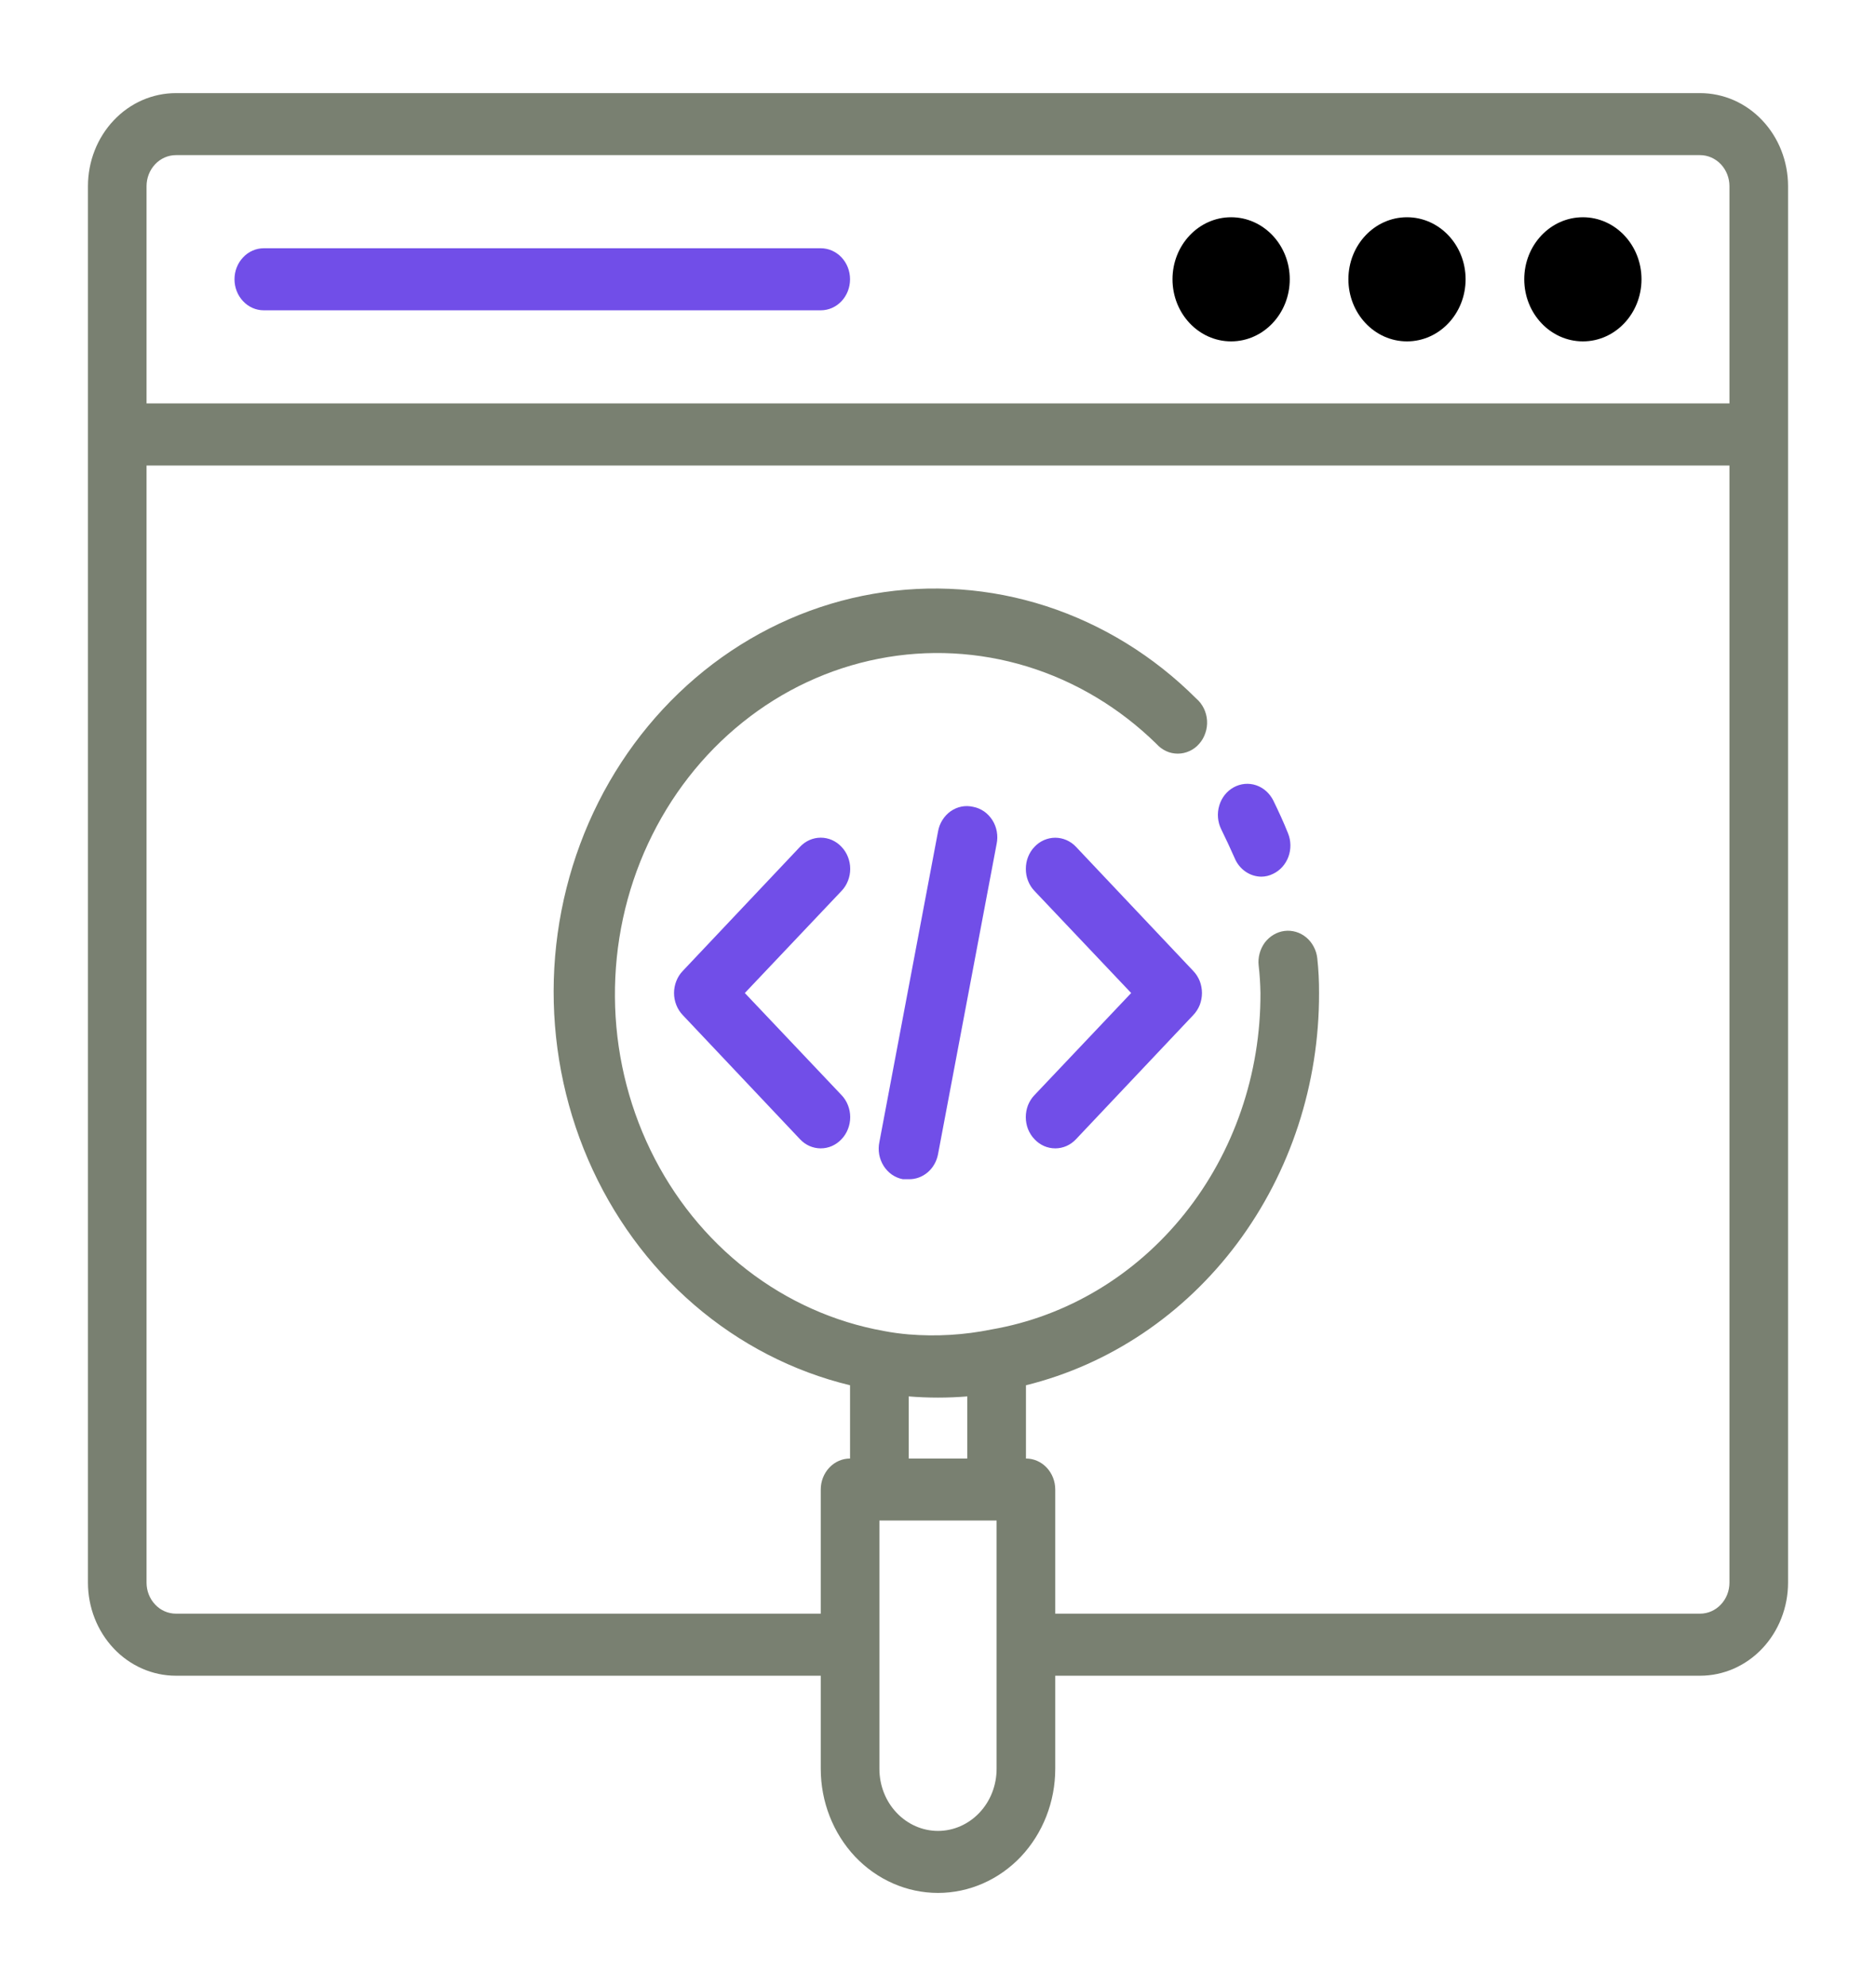 <svg width="34" height="36" viewBox="0 0 34 36" fill="none" xmlns="http://www.w3.org/2000/svg">
<path d="M30.812 1.688H3.188C2.765 1.688 2.359 1.865 2.061 2.182C1.762 2.498 1.594 2.927 1.594 3.375V28.688C1.594 29.135 1.762 29.564 2.061 29.881C2.359 30.197 2.765 30.375 3.188 30.375H14.875V32.062C14.875 32.659 15.099 33.231 15.497 33.654C15.896 34.075 16.436 34.312 17 34.312C17.564 34.312 18.104 34.075 18.503 33.654C18.901 33.231 19.125 32.659 19.125 32.062V30.375H30.812C31.235 30.375 31.641 30.197 31.939 29.881C32.238 29.564 32.406 29.135 32.406 28.688V3.375C32.406 2.927 32.238 2.498 31.939 2.182C31.641 1.865 31.235 1.688 30.812 1.688ZM3.188 2.812H30.812C30.953 2.812 31.088 2.872 31.188 2.977C31.288 3.083 31.344 3.226 31.344 3.375V7.312H2.656V3.375C2.656 3.226 2.712 3.083 2.812 2.977C2.911 2.872 3.047 2.812 3.188 2.812ZM16.469 25.312C16.822 25.341 17.178 25.341 17.531 25.312V26.438H16.469V25.312ZM18.062 32.062C18.062 32.361 17.951 32.647 17.751 32.858C17.552 33.069 17.282 33.188 17 33.188C16.718 33.188 16.448 33.069 16.249 32.858C16.049 32.647 15.938 32.361 15.938 32.062V27.562H18.062V32.062ZM30.812 29.25H19.125V27C19.125 26.851 19.069 26.708 18.969 26.602C18.87 26.497 18.735 26.438 18.594 26.438V25.11C20.108 24.736 21.458 23.829 22.423 22.538C23.388 21.246 23.911 19.647 23.906 18C23.907 17.79 23.897 17.579 23.874 17.37C23.866 17.296 23.844 17.225 23.809 17.16C23.775 17.095 23.729 17.038 23.674 16.992C23.618 16.946 23.555 16.912 23.488 16.892C23.42 16.872 23.349 16.866 23.279 16.875C23.21 16.884 23.142 16.907 23.081 16.944C23.02 16.98 22.966 17.029 22.922 17.087C22.879 17.146 22.847 17.213 22.828 17.285C22.809 17.356 22.803 17.431 22.812 17.505C22.831 17.669 22.841 17.834 22.844 18C22.85 19.464 22.363 20.883 21.47 22C20.577 23.118 19.337 23.862 17.972 24.098C17.477 24.199 16.971 24.229 16.469 24.188C16.317 24.175 16.166 24.155 16.017 24.126C15.12 23.965 14.27 23.585 13.536 23.016C12.801 22.447 12.203 21.703 11.788 20.846C11.373 19.988 11.152 19.039 11.145 18.076C11.137 17.112 11.342 16.16 11.744 15.295C12.146 14.43 12.732 13.676 13.458 13.094C14.183 12.511 15.027 12.117 15.922 11.941C16.817 11.765 17.738 11.813 18.612 12.08C19.487 12.348 20.29 12.829 20.958 13.483C21.008 13.539 21.068 13.584 21.135 13.615C21.201 13.646 21.273 13.661 21.346 13.661C21.419 13.661 21.491 13.645 21.558 13.614C21.625 13.584 21.685 13.539 21.734 13.482C21.784 13.426 21.822 13.359 21.846 13.286C21.871 13.214 21.881 13.136 21.876 13.06C21.871 12.983 21.851 12.908 21.817 12.839C21.783 12.771 21.737 12.71 21.68 12.662C20.908 11.89 19.978 11.318 18.963 10.988C17.947 10.659 16.874 10.582 15.826 10.764C14.778 10.945 13.784 11.38 12.92 12.034C12.057 12.689 11.347 13.545 10.847 14.537C10.348 15.529 10.07 16.63 10.037 17.754C10.005 18.878 10.217 19.994 10.658 21.017C11.099 22.04 11.757 22.941 12.58 23.651C13.404 24.361 14.371 24.86 15.406 25.11V26.438C15.265 26.438 15.13 26.497 15.031 26.602C14.931 26.708 14.875 26.851 14.875 27V29.25H3.188C3.047 29.25 2.911 29.191 2.812 29.085C2.712 28.98 2.656 28.837 2.656 28.688V8.438H31.344V28.688C31.344 28.837 31.288 28.98 31.188 29.085C31.088 29.191 30.953 29.25 30.812 29.25Z" fill="#798071"/>
<path d="M22.312 6.188C22.899 6.188 23.375 5.684 23.375 5.062C23.375 4.441 22.899 3.938 22.312 3.938C21.726 3.938 21.25 4.441 21.25 5.062C21.25 5.684 21.726 6.188 22.312 6.188Z" fill="black"/>
<path d="M25.5 6.188C26.087 6.188 26.562 5.684 26.562 5.062C26.562 4.441 26.087 3.938 25.5 3.938C24.913 3.938 24.438 4.441 24.438 5.062C24.438 5.684 24.913 6.188 25.5 6.188Z" fill="black"/>
<path d="M28.688 6.188C29.274 6.188 29.75 5.684 29.75 5.062C29.75 4.441 29.274 3.938 28.688 3.938C28.101 3.938 27.625 4.441 27.625 5.062C27.625 5.684 28.101 6.188 28.688 6.188Z" fill="black"/>
<path d="M23.078 14.512C23.045 14.447 23.001 14.388 22.948 14.341C22.895 14.293 22.833 14.257 22.766 14.234C22.632 14.189 22.486 14.202 22.36 14.271C22.235 14.339 22.14 14.458 22.098 14.6C22.055 14.743 22.067 14.897 22.132 15.03C22.217 15.204 22.297 15.373 22.376 15.553C22.417 15.653 22.485 15.738 22.571 15.798C22.657 15.858 22.757 15.89 22.86 15.891C22.933 15.891 23.006 15.873 23.072 15.84C23.2 15.78 23.3 15.668 23.351 15.53C23.401 15.393 23.399 15.239 23.343 15.103C23.263 14.901 23.173 14.709 23.078 14.512ZM4.781 5.625H14.875C15.016 5.625 15.151 5.566 15.251 5.46C15.35 5.355 15.406 5.212 15.406 5.062C15.406 4.913 15.35 4.77 15.251 4.665C15.151 4.559 15.016 4.5 14.875 4.5H4.781C4.64 4.5 4.505 4.559 4.406 4.665C4.306 4.77 4.25 4.913 4.25 5.062C4.25 5.212 4.306 5.355 4.406 5.46C4.505 5.566 4.64 5.625 4.781 5.625ZM19.502 15.351C19.453 15.298 19.394 15.257 19.329 15.228C19.264 15.2 19.195 15.185 19.125 15.185C19.055 15.185 18.986 15.2 18.921 15.228C18.856 15.257 18.797 15.298 18.748 15.351C18.698 15.403 18.659 15.465 18.632 15.534C18.605 15.602 18.592 15.676 18.592 15.75C18.592 15.824 18.605 15.898 18.632 15.966C18.659 16.035 18.698 16.097 18.748 16.149L20.501 18L18.748 19.851C18.698 19.903 18.659 19.965 18.631 20.034C18.605 20.102 18.591 20.176 18.591 20.25C18.591 20.324 18.605 20.398 18.631 20.466C18.659 20.535 18.698 20.597 18.748 20.649C18.797 20.702 18.856 20.744 18.921 20.773C18.985 20.801 19.055 20.816 19.125 20.816C19.195 20.816 19.265 20.801 19.329 20.773C19.394 20.744 19.453 20.702 19.502 20.649L21.627 18.399C21.677 18.347 21.716 18.285 21.744 18.216C21.77 18.148 21.784 18.074 21.784 18C21.784 17.926 21.77 17.852 21.744 17.784C21.716 17.715 21.677 17.653 21.627 17.601L19.502 15.351ZM15.252 15.351C15.203 15.298 15.144 15.256 15.079 15.227C15.015 15.199 14.945 15.184 14.875 15.184C14.805 15.184 14.735 15.199 14.671 15.227C14.606 15.256 14.547 15.298 14.498 15.351L12.373 17.601C12.323 17.653 12.284 17.715 12.257 17.784C12.23 17.852 12.216 17.926 12.216 18C12.216 18.074 12.23 18.148 12.257 18.216C12.284 18.285 12.323 18.347 12.373 18.399L14.498 20.649C14.547 20.702 14.606 20.744 14.671 20.773C14.735 20.801 14.805 20.816 14.875 20.816C14.945 20.816 15.015 20.801 15.079 20.773C15.144 20.744 15.203 20.702 15.252 20.649C15.302 20.597 15.341 20.535 15.368 20.466C15.395 20.398 15.409 20.324 15.409 20.25C15.409 20.176 15.395 20.102 15.368 20.034C15.341 19.965 15.302 19.903 15.252 19.851L13.499 18L15.252 16.149C15.302 16.097 15.341 16.035 15.368 15.966C15.395 15.898 15.409 15.824 15.409 15.75C15.409 15.676 15.395 15.602 15.368 15.534C15.341 15.465 15.302 15.403 15.252 15.351ZM17.637 14.625C17.568 14.609 17.495 14.607 17.425 14.621C17.355 14.635 17.288 14.664 17.228 14.706C17.169 14.748 17.118 14.803 17.079 14.866C17.039 14.929 17.013 15 17 15.075L15.938 20.7C15.922 20.774 15.921 20.851 15.934 20.925C15.947 20.999 15.975 21.07 16.014 21.133C16.054 21.196 16.105 21.25 16.165 21.292C16.225 21.333 16.292 21.362 16.363 21.375H16.469C16.593 21.378 16.714 21.334 16.811 21.252C16.908 21.17 16.975 21.054 17 20.925L18.062 15.3C18.078 15.226 18.079 15.149 18.066 15.075C18.053 15.001 18.026 14.93 17.986 14.867C17.946 14.804 17.895 14.75 17.835 14.708C17.775 14.667 17.708 14.638 17.637 14.625Z" fill="#714EE8"/>
</svg>
